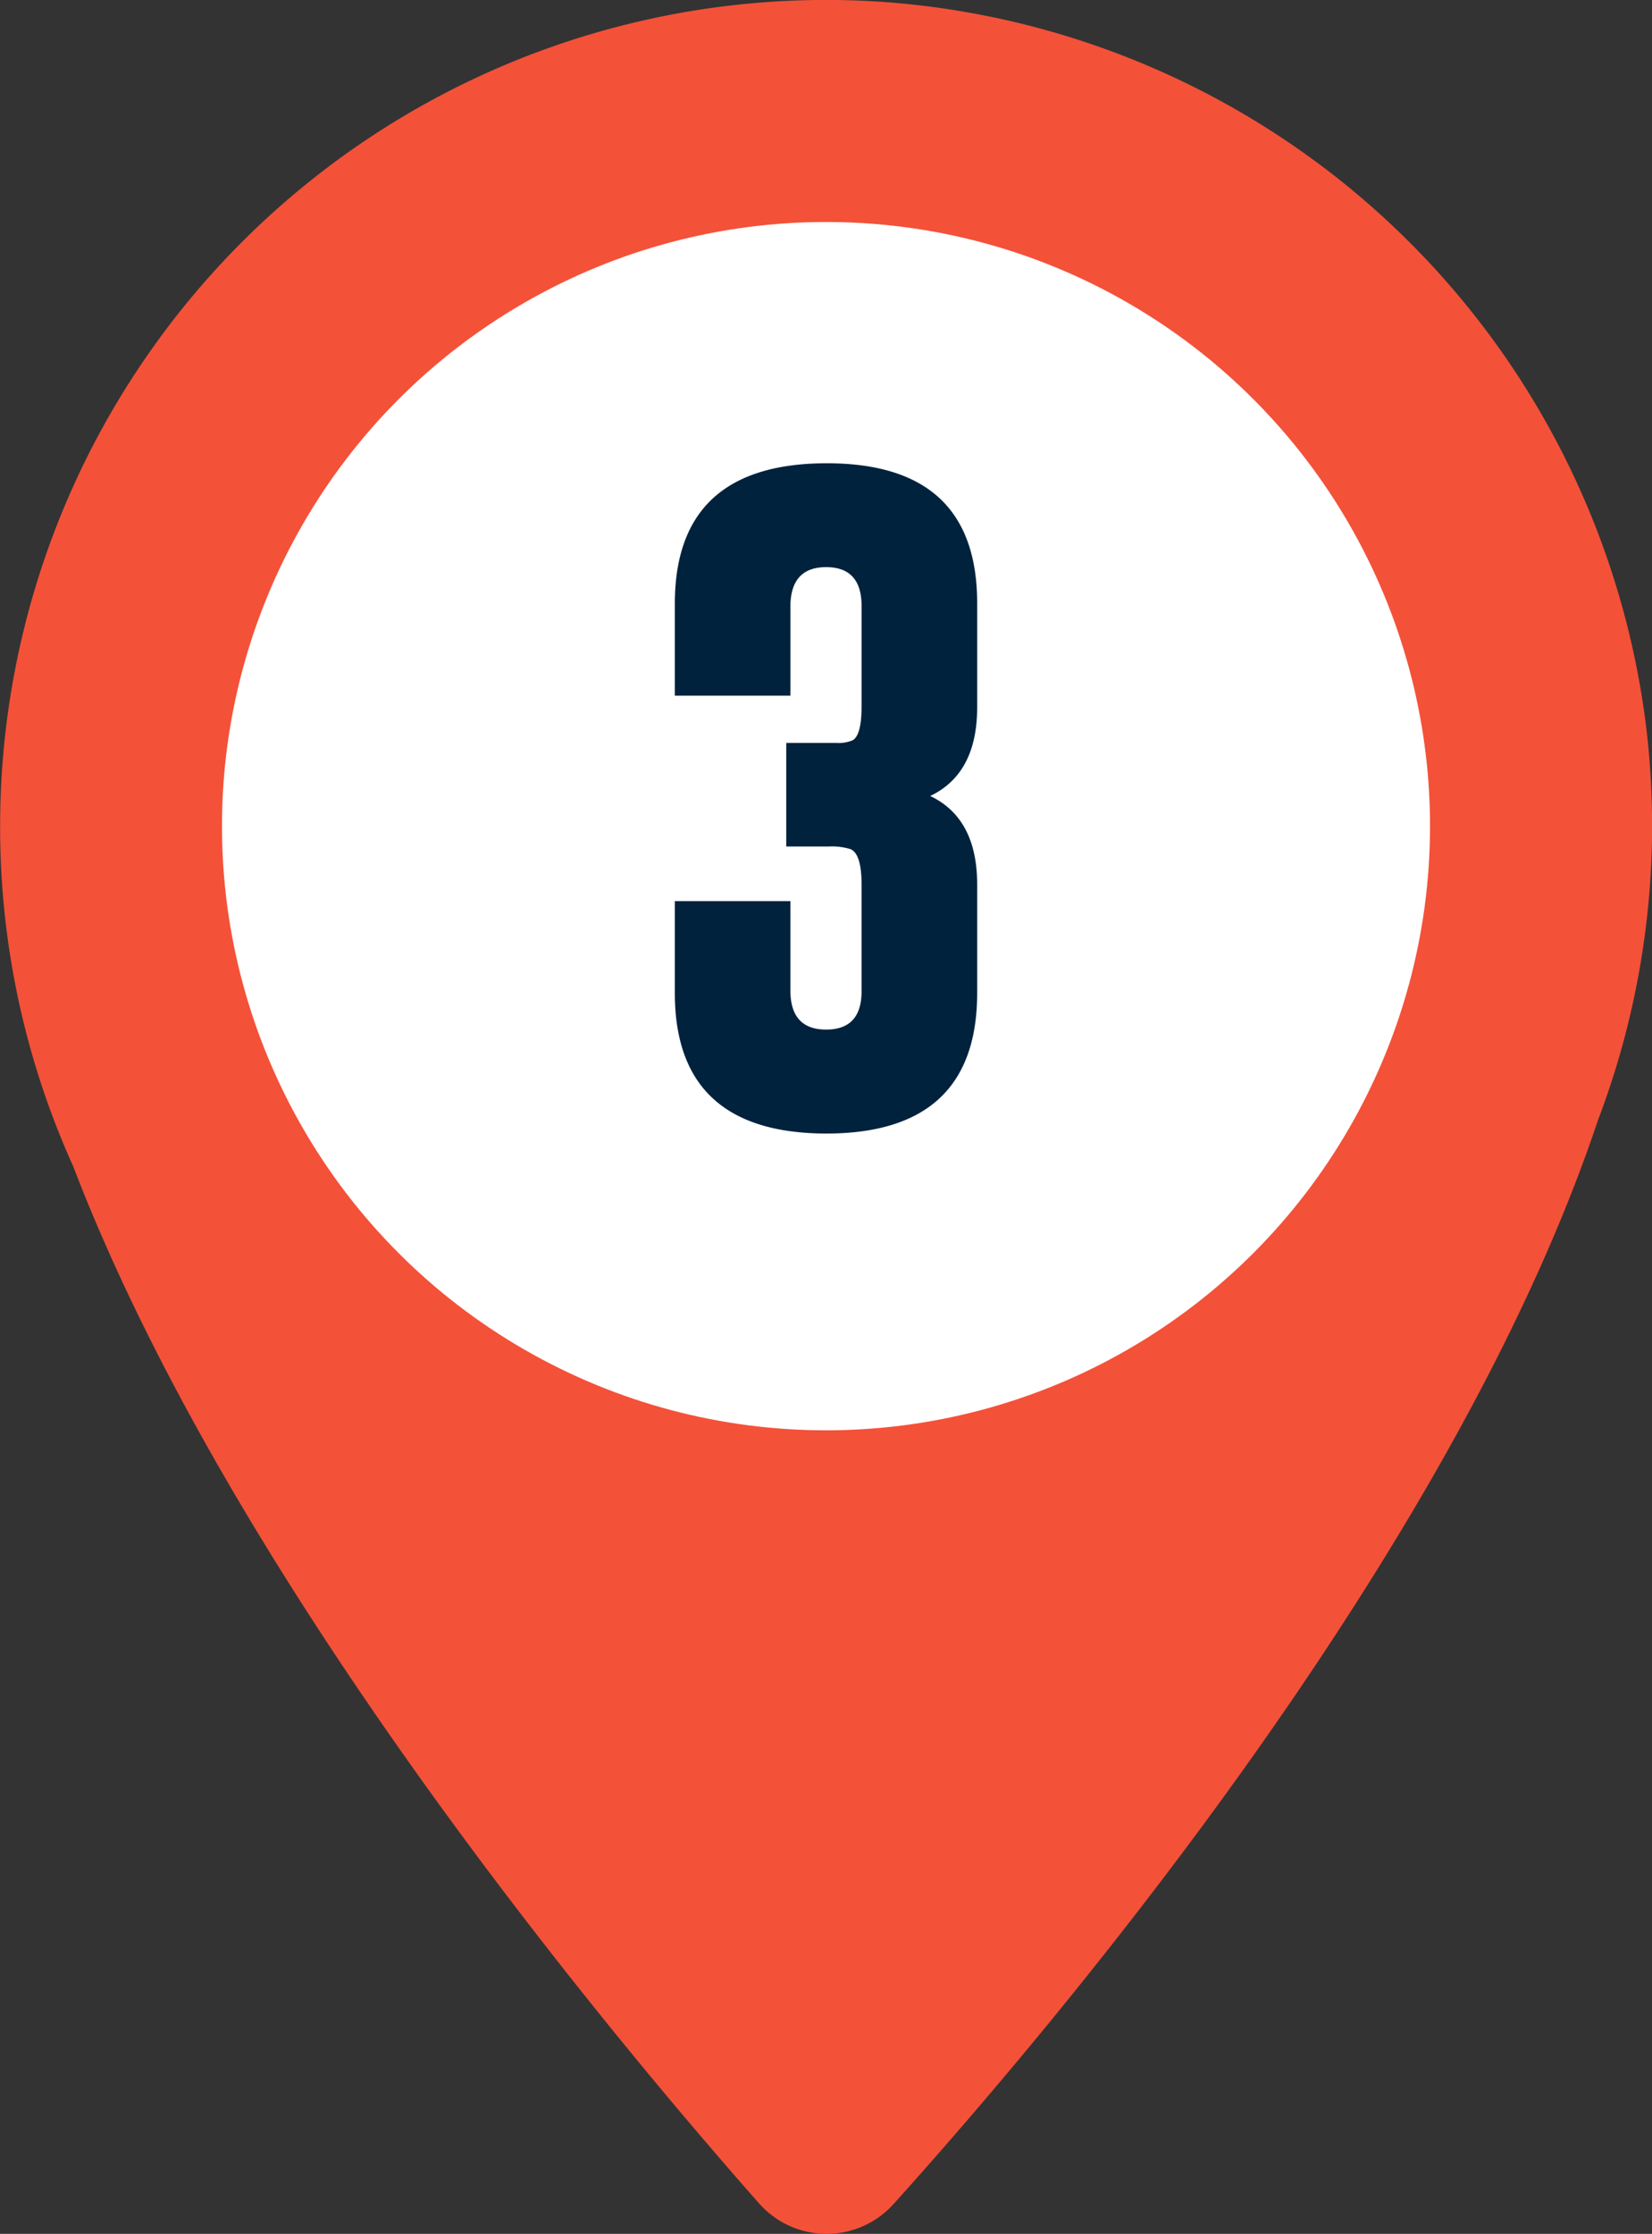 <svg xmlns="http://www.w3.org/2000/svg" width="69.6" height="94.094" viewBox="0 0 69.6 94.094">
  <rect x="0" y="0" width="69.6" height="94.094" fill="#333333" stroke="none"/>
  <g id="Grupo_21479" data-name="Grupo 21479" transform="translate(642.287 -3561.966)">
    <g id="Grupo_18552" data-name="Grupo 18552">
      <path id="Trazado_50934" data-name="Trazado 50934" d="M-574.962,3609.146a34.873,34.873,0,0,0,2.025-16.593,34.9,34.9,0,0,0-32.245-30.513,34.8,34.8,0,0,0-37.1,34.725A34.662,34.662,0,0,0-639.2,3611.1c6.691,17.478,22.452,36.383,28.892,43.675a3.794,3.794,0,0,0,5.664.031C-597.9,3647.323-581.085,3627.451-574.962,3609.146Z" fill="#f45139"/>
      <circle id="Elipse_541" data-name="Elipse 541" cx="25.448" cy="25.448" r="25.448" transform="translate(-632.935 3571.317)" fill="#fff"/>
    </g>
    <g id="Grupo_18554" data-name="Grupo 18554">
      <g id="Grupo_18553" data-name="Grupo 18553">
        <path id="Trazado_50935" data-name="Trazado 50935" d="M-608.985,3603.788q.045,1.545,1.505,1.545t1.491-1.545v-4.567q0-1.3-.472-1.49a2.666,2.666,0,0,0-.915-.109h-1.786v-4.362h2.111a1.544,1.544,0,0,0,.679-.109c.255-.137.383-.61.383-1.422V3587.4q-.043-1.545-1.491-1.545t-1.505,1.545v3.869h-4.871V3587.4q0-5.906,6.376-5.92t6.362,5.92v4.361q0,2.79-1.978,3.733,1.979.943,1.978,3.732v4.567q0,5.919-6.362,5.92-6.375-.015-6.376-5.92v-3.869h4.871Z" fill="#00223d"/>
      </g>
    </g>
  </g>
</svg>
